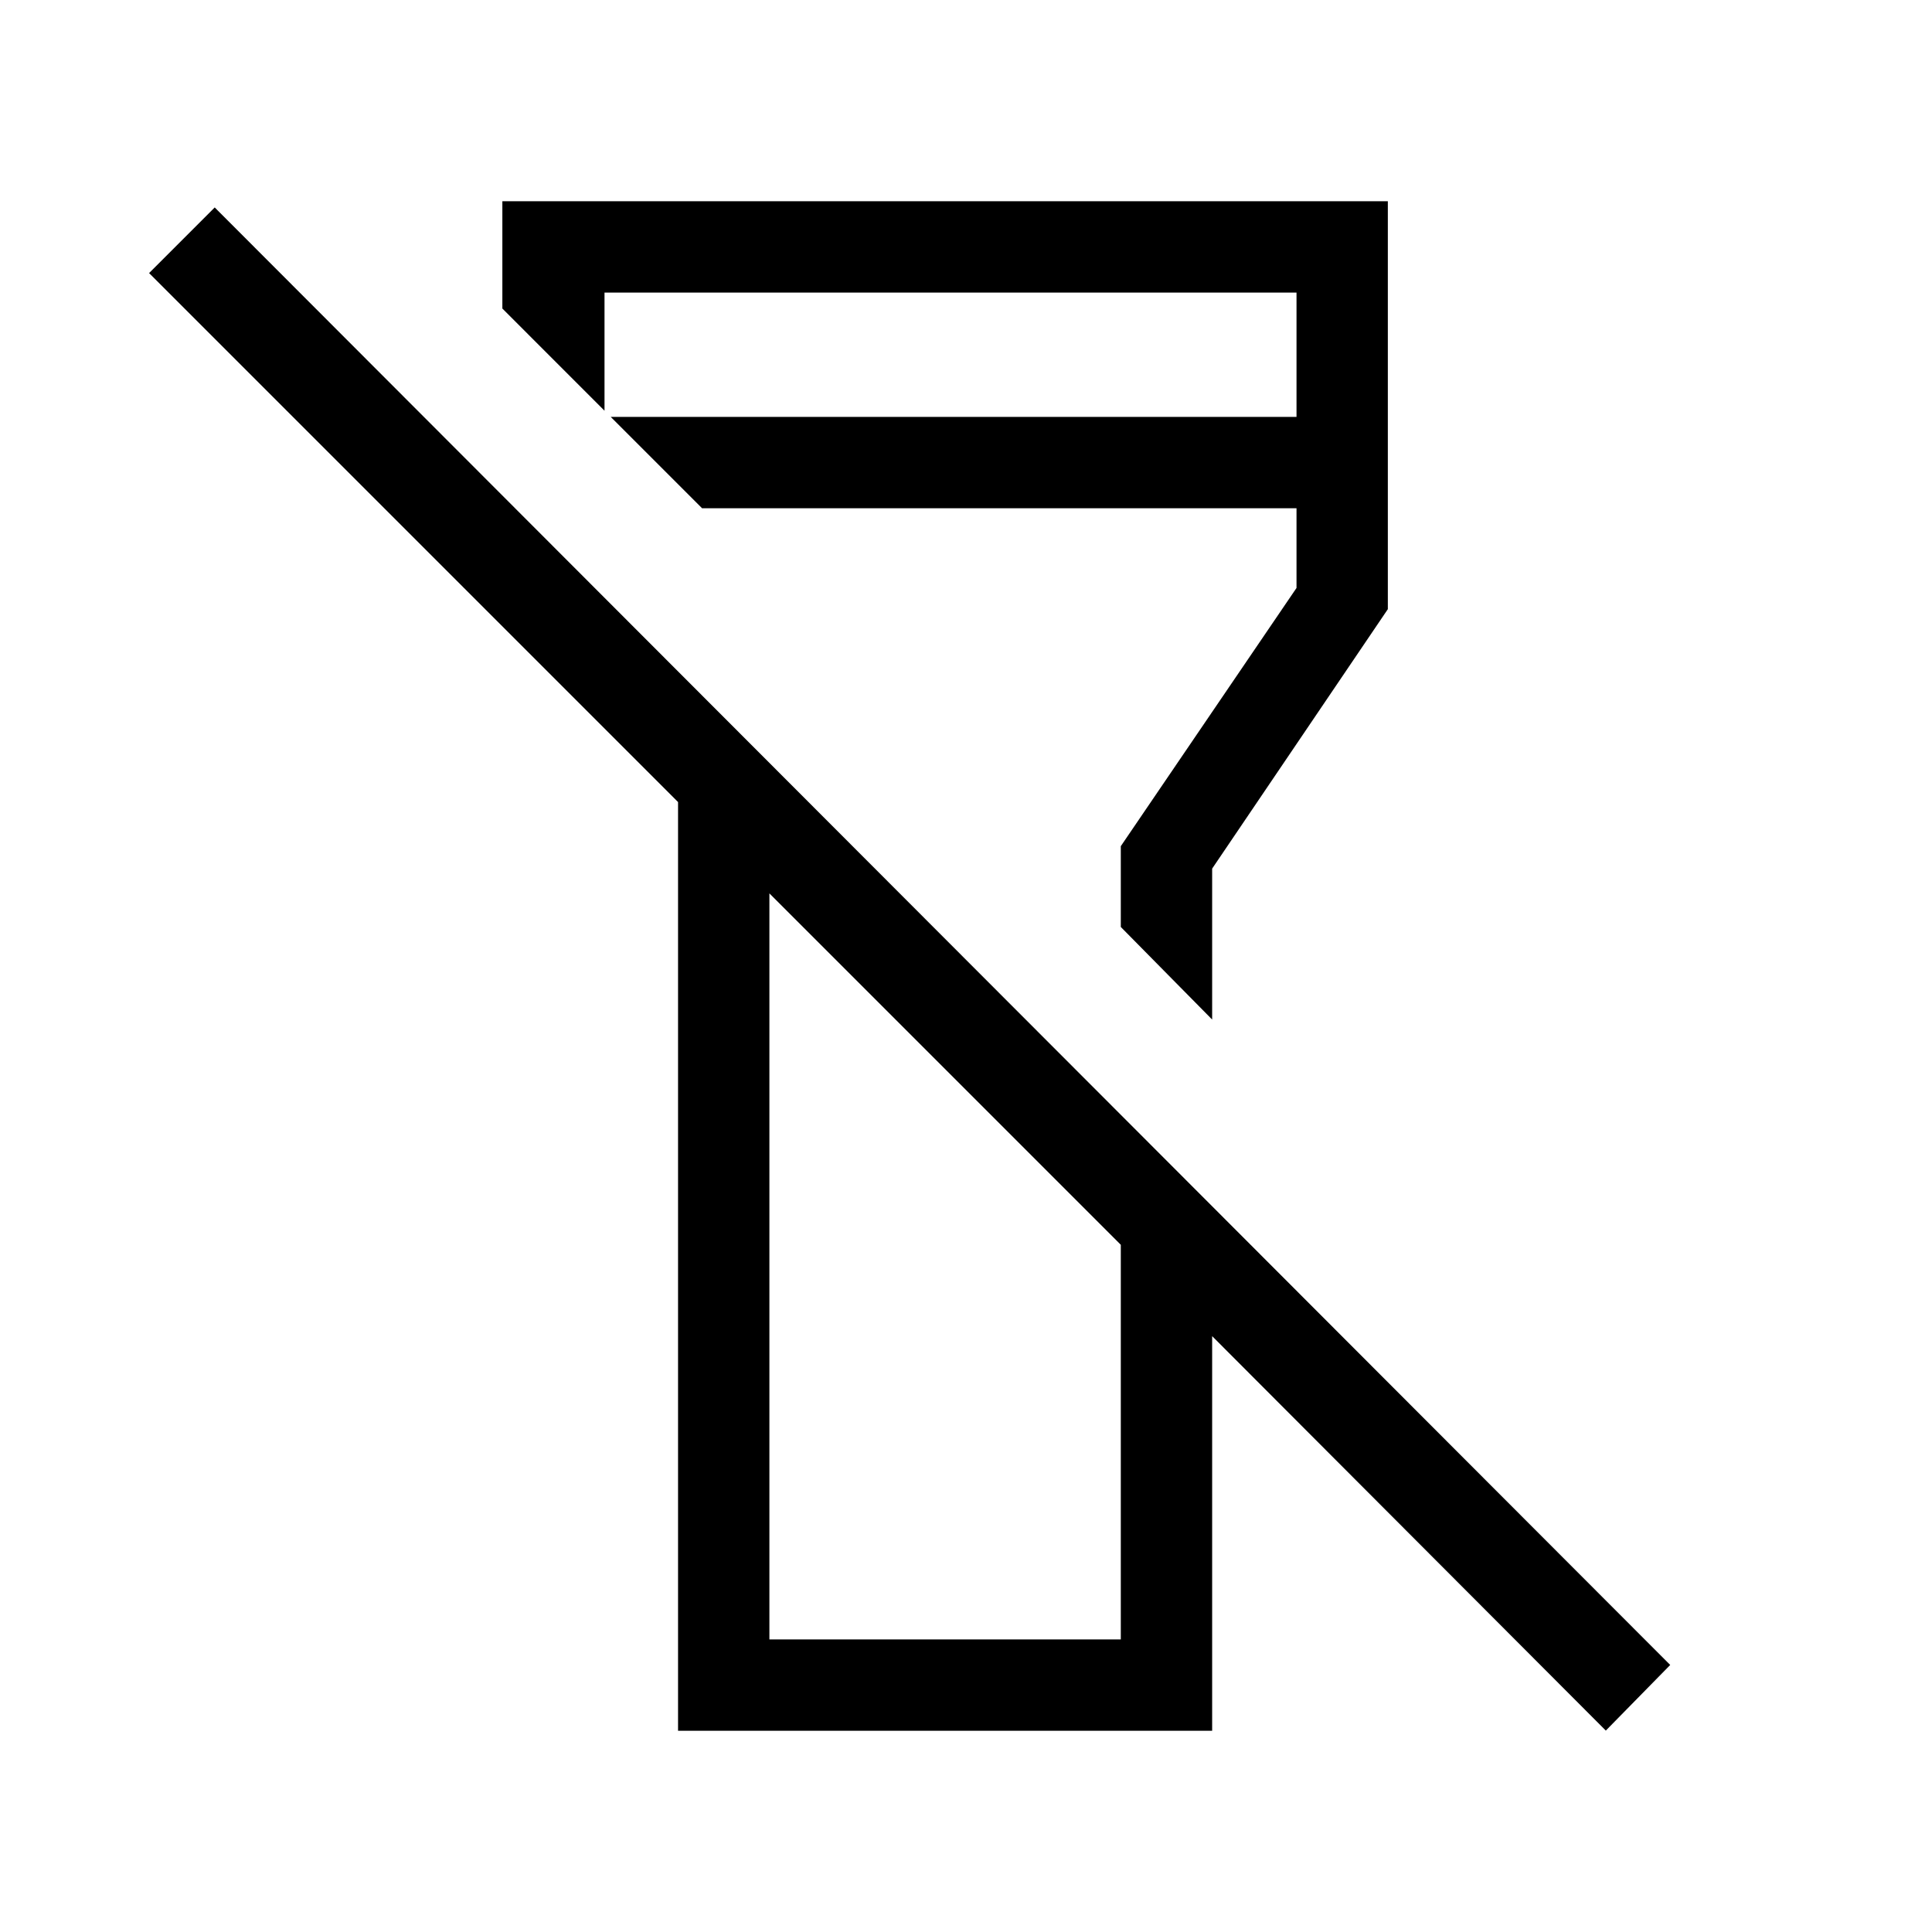 <svg xmlns="http://www.w3.org/2000/svg" height="48" viewBox="0 -960 960 960" width="48"><path d="m797.92-100.08-195.61-196V-100H336.92v-461.46L74.08-824.31l32.61-32.61 723.23 724.23-32 32.61Zm-415.61-45.31h174.61v-196.07L382.31-516.08v370.69Zm220-308-45.39-46v-40.15l87.31-128.31v-39.61H348.85l-45.39-45.39h340.77v-61.76H300.38v58.69l-50.76-50.77V-860h439.99v202.69l-87.3 128.92v75Zm-132.7 24.62ZM495-560.69Z"/></svg>